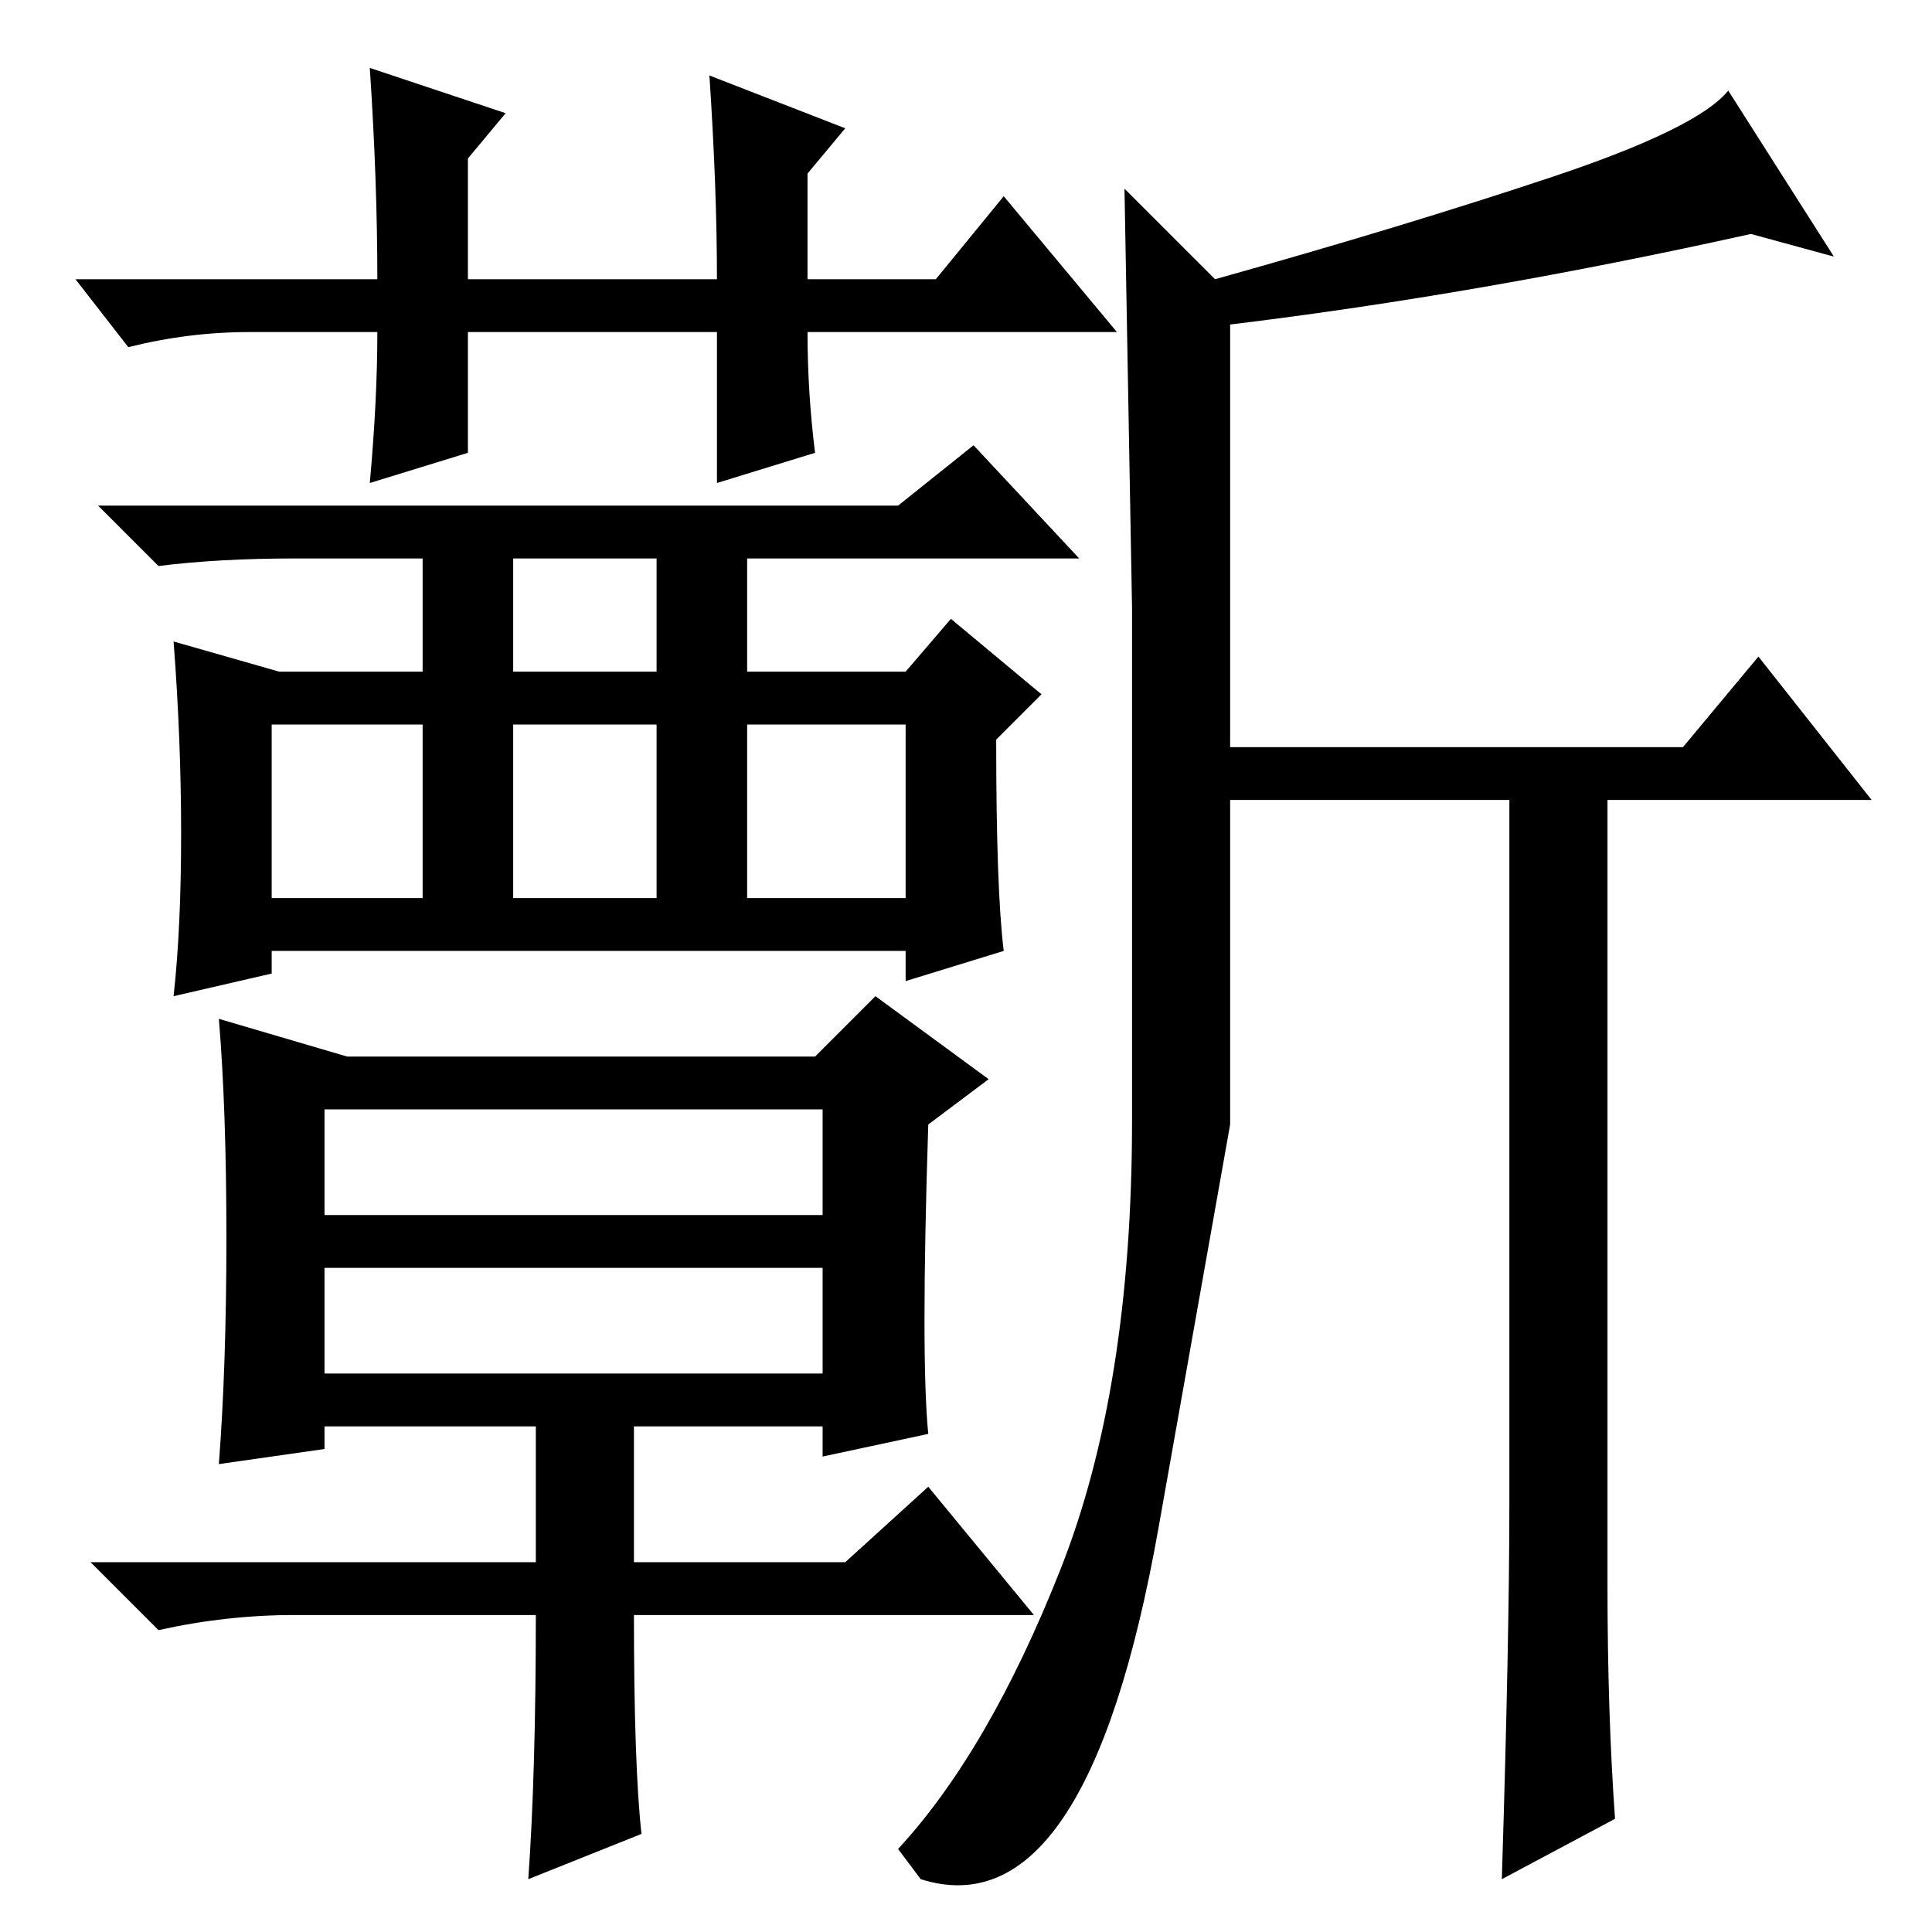 <?xml version="1.0" standalone="no"?>
<!DOCTYPE svg PUBLIC "-//W3C//DTD SVG 1.1//EN" "http://www.w3.org/Graphics/SVG/1.1/DTD/svg11.dtd" >
<svg xmlns="http://www.w3.org/2000/svg" xmlns:xlink="http://www.w3.org/1999/xlink" version="1.1" viewBox="0 -36 256 256">
  <g transform="matrix(1 0 0 -1 0 220)">
   <path fill="currentColor"
d="M24 145.5q0 12.5 -1 25.5l14 -4h19v15h-17q-10 0 -18 -1l-8 8h106l10 8l14 -15h-44v-15h21l6 7l12 -10l-6 -6q0 -20 1 -28l-13 -4v4h-84v-3l-13 -3q1 9 1 21.5zM68 167h19v15h-19v-15zM36 137h20v23h-20v-23zM68 137h19v23h-19v-23zM99 137h21v23h-21v-23zM49 247l18 -6
l-5 -6v-16h33q0 12 -1 27l18 -7l-5 -6v-14h17l9 11l15 -18h-41q0 -8 1 -16l-13 -4v20h-33v-16l-13 -4q1 11 1 20h-17q-8 0 -16 -2l-7 9h40q0 13 -1 28zM205.5 232.5q19.5 6.5 23.5 11.5l14 -22l-11 3q-36 -8 -69 -12v-56h60l10 12l15 -19h-35v-104q0 -17 1 -31l-15 -8
q1 32 1 50v93h-37v-43t-9.5 -53.5t-31.5 -46.5l-3 4q12 13 21.5 37t9.5 59.5v68t-1 55.5l12 -12q25 7 44.5 13.5zM43 95h66v14h-66v-14zM43 74h66v14h-66v-14zM30 92q0 17 -1 29l17 -5h62l8 8l15 -11l-8 -6q-1 -31 0 -41l-14 -3v4h-25v-18h28l11 10l14 -17h-53q0 -20 1 -29
l-15 -6q1 14 1 35h-32q-9 0 -18 -2l-9 9h59v18h-28v-3l-14 -2q1 13 1 30z" />
  </g>

</svg>
